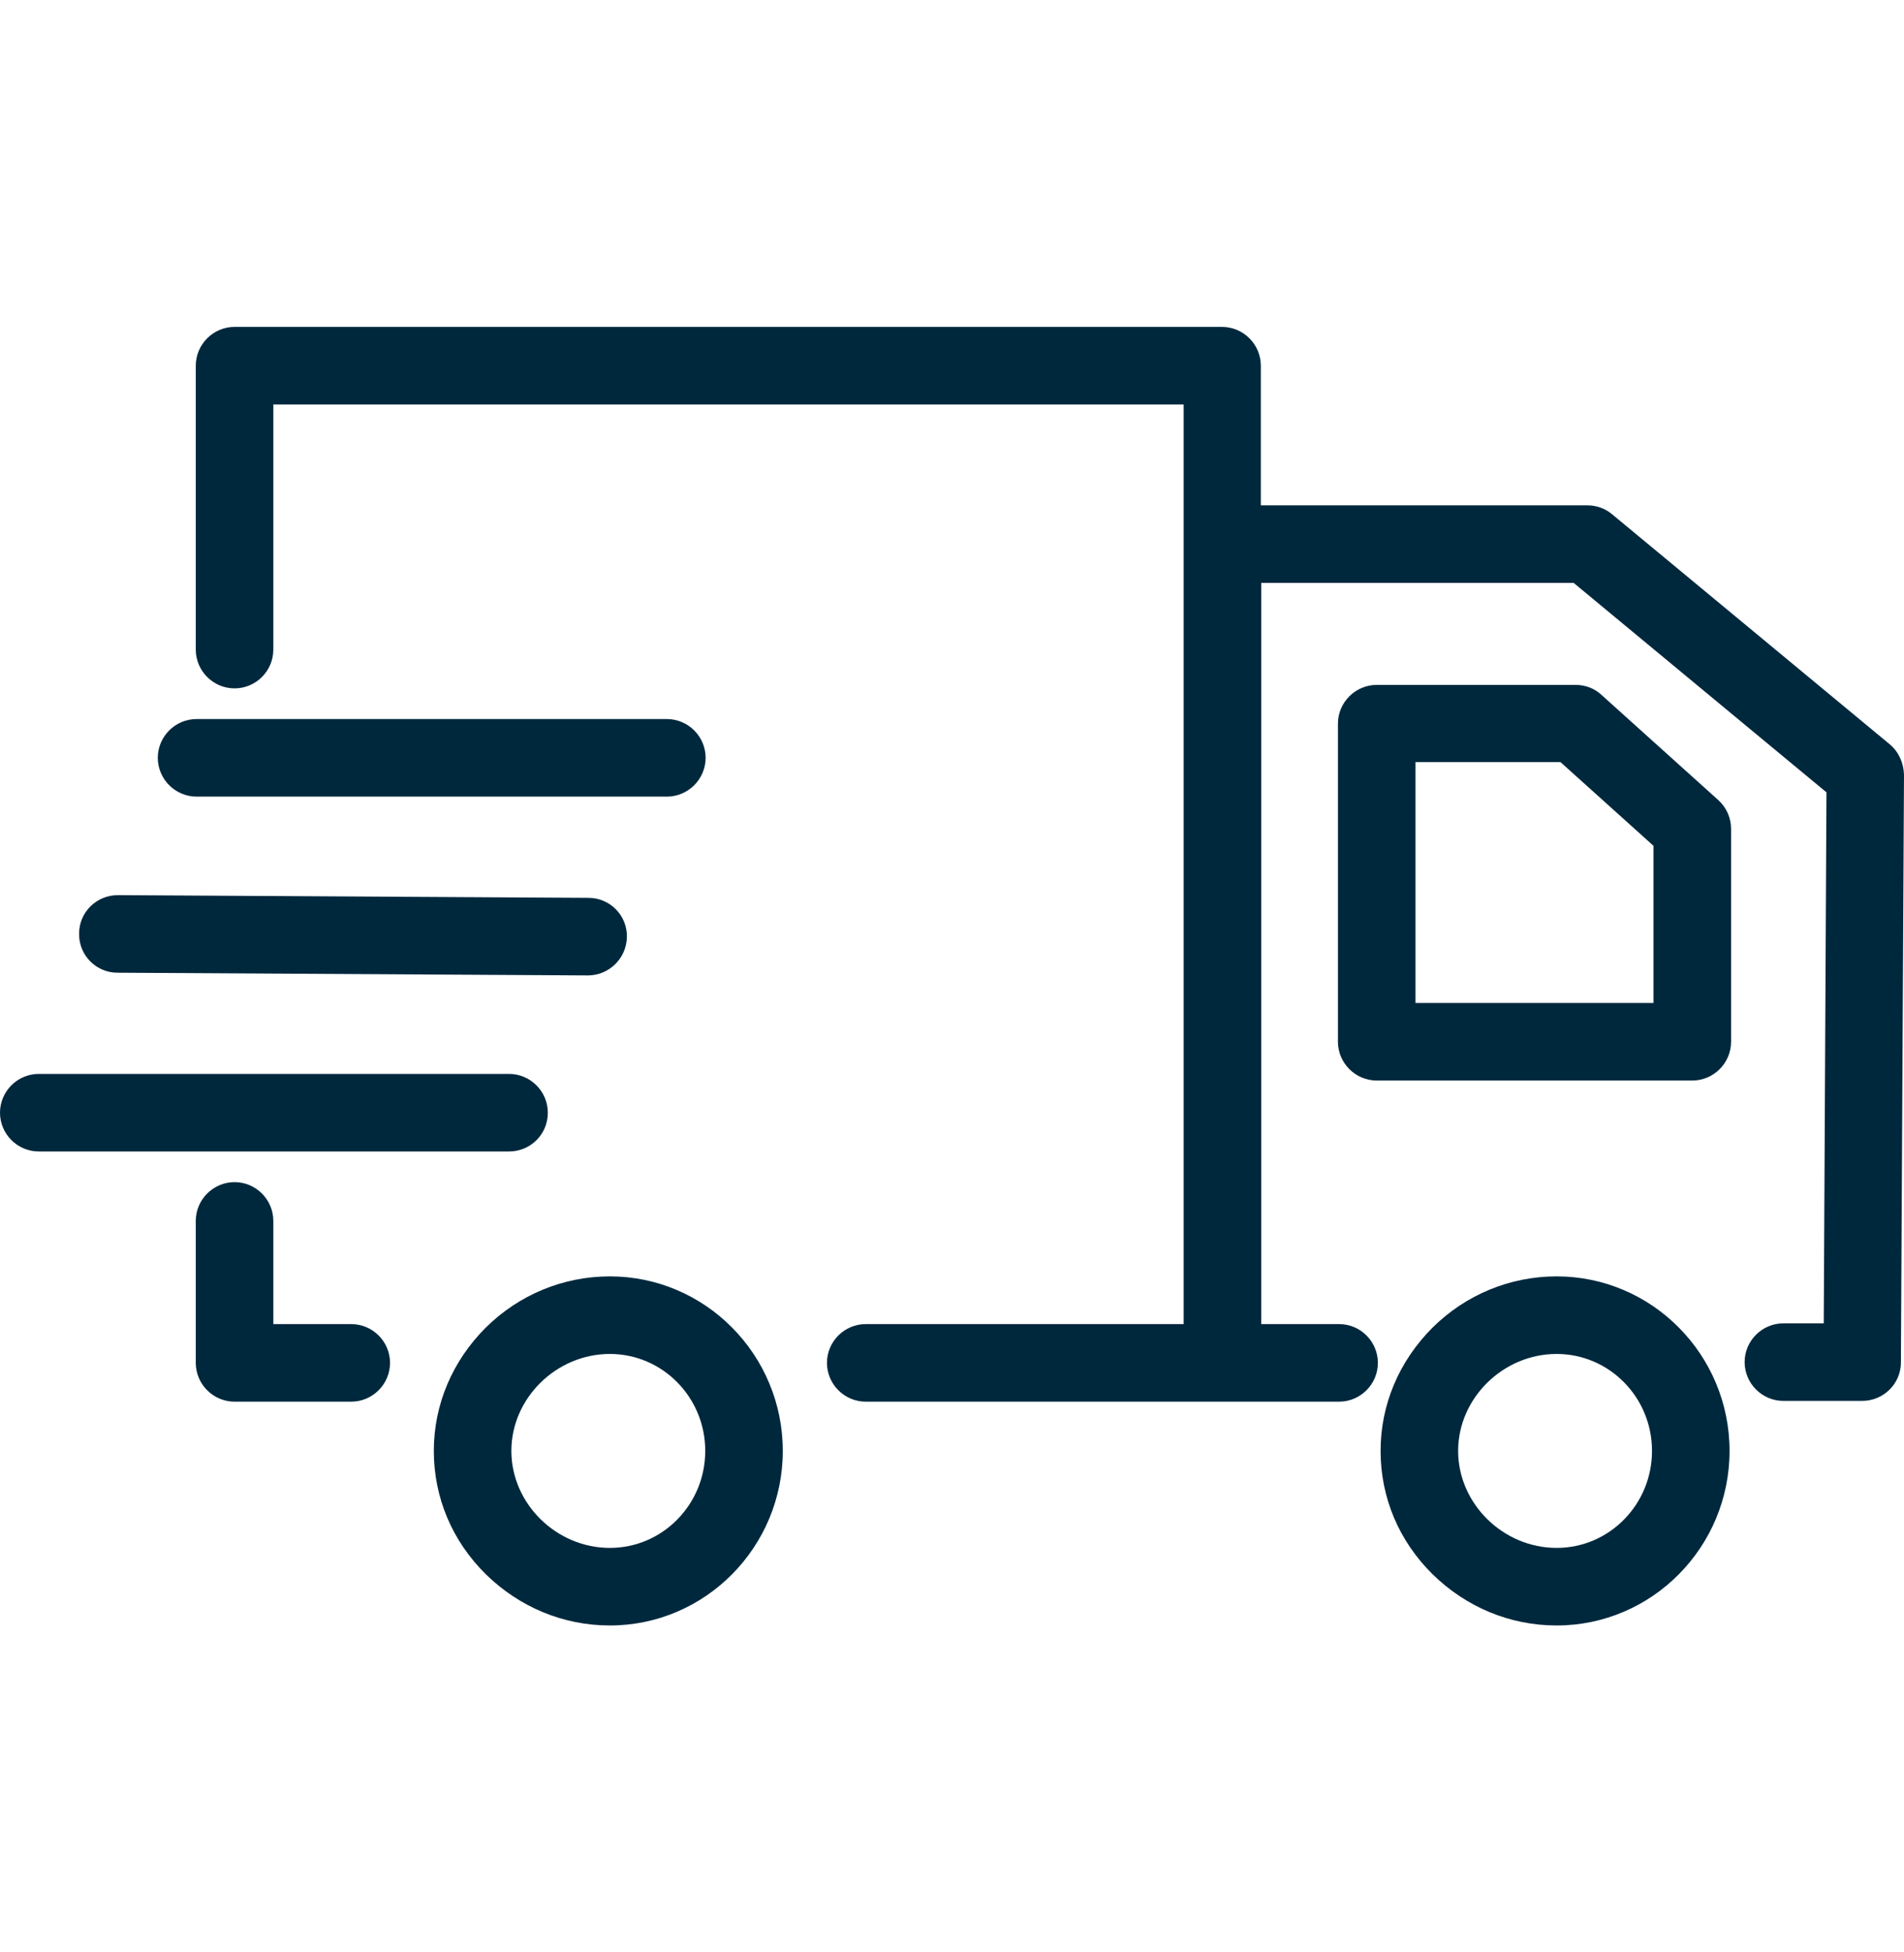 <svg width="40" height="41" viewBox="0 0 40 41" fill="none" xmlns="http://www.w3.org/2000/svg">
<path d="M32.702 26.804C31.725 26.804 30.796 27.187 30.096 27.879C29.395 28.58 29.004 29.492 29.004 30.469C29.004 31.447 29.387 32.359 30.096 33.059C30.804 33.752 31.725 34.135 32.702 34.135C34.706 34.135 36.335 32.489 36.335 30.469C36.335 28.449 34.706 26.804 32.702 26.804ZM32.702 32.506C31.578 32.506 30.633 31.577 30.633 30.469C30.633 29.362 31.578 28.433 32.702 28.433C33.81 28.433 34.706 29.345 34.706 30.469C34.706 31.593 33.81 32.506 32.702 32.506ZM33.647 14.595C33.5 14.456 33.305 14.383 33.101 14.383H28.923C28.475 14.383 28.108 14.75 28.108 15.197V21.876C28.108 22.324 28.475 22.691 28.923 22.691H35.553C36.001 22.691 36.367 22.324 36.367 21.876V17.405C36.367 17.177 36.27 16.957 36.099 16.802L33.647 14.595ZM34.738 21.062H29.737V16.004H32.783L34.738 17.763V21.062ZM12.812 26.804C11.835 26.804 10.906 27.187 10.206 27.879C9.505 28.58 9.114 29.492 9.114 30.469C9.114 31.447 9.497 32.359 10.206 33.059C10.914 33.752 11.835 34.135 12.812 34.135C14.816 34.135 16.445 32.489 16.445 30.469C16.445 28.449 14.816 26.804 12.812 26.804ZM12.812 32.506C11.688 32.506 10.743 31.577 10.743 30.469C10.743 29.362 11.688 28.433 12.812 28.433C13.92 28.433 14.816 29.345 14.816 30.469C14.816 31.593 13.92 32.506 12.812 32.506ZM7.379 27.806H5.742V25.639C5.742 25.191 5.376 24.825 4.928 24.825C4.48 24.825 4.113 25.191 4.113 25.639V28.62C4.113 29.068 4.48 29.435 4.928 29.435H7.379C7.827 29.435 8.194 29.068 8.194 28.62C8.194 28.172 7.827 27.806 7.379 27.806ZM11.509 23.367C11.509 22.919 11.142 22.552 10.694 22.552H0.814C0.367 22.552 0 22.919 0 23.367C0 23.815 0.367 24.181 0.814 24.181H10.694C11.142 24.181 11.509 23.823 11.509 23.367ZM2.468 20.427L12.348 20.484C12.796 20.484 13.162 20.125 13.17 19.677C13.179 19.221 12.812 18.855 12.364 18.855L2.484 18.798C2.476 18.798 2.476 18.798 2.476 18.798C2.028 18.798 1.662 19.156 1.662 19.604C1.653 20.06 2.02 20.427 2.468 20.427ZM4.13 16.729H14.009C14.457 16.729 14.824 16.362 14.824 15.914C14.824 15.466 14.457 15.1 14.009 15.1H4.13C3.682 15.1 3.315 15.466 3.315 15.914C3.315 16.362 3.682 16.729 4.13 16.729ZM39.699 15.629L33.867 10.799C33.72 10.677 33.541 10.612 33.346 10.612H26.488V7.68C26.488 7.232 26.121 6.865 25.673 6.865H4.928C4.48 6.865 4.113 7.232 4.113 7.68V13.642C4.113 14.09 4.48 14.456 4.928 14.456C5.376 14.456 5.742 14.09 5.742 13.642V8.494H24.867V27.806H18.188C17.74 27.806 17.373 28.172 17.373 28.62C17.373 29.068 17.74 29.435 18.188 29.435H28.133C28.581 29.435 28.947 29.068 28.947 28.62C28.947 28.172 28.581 27.806 28.133 27.806H26.496V12.241H33.06L38.371 16.639L38.314 27.79H37.467C37.019 27.79 36.652 28.156 36.652 28.604C36.652 29.052 37.019 29.419 37.467 29.419H39.12C39.568 29.419 39.935 29.06 39.935 28.612L40 16.265C39.992 16.02 39.886 15.784 39.699 15.629Z" fill="#00283D"/>
</svg>
